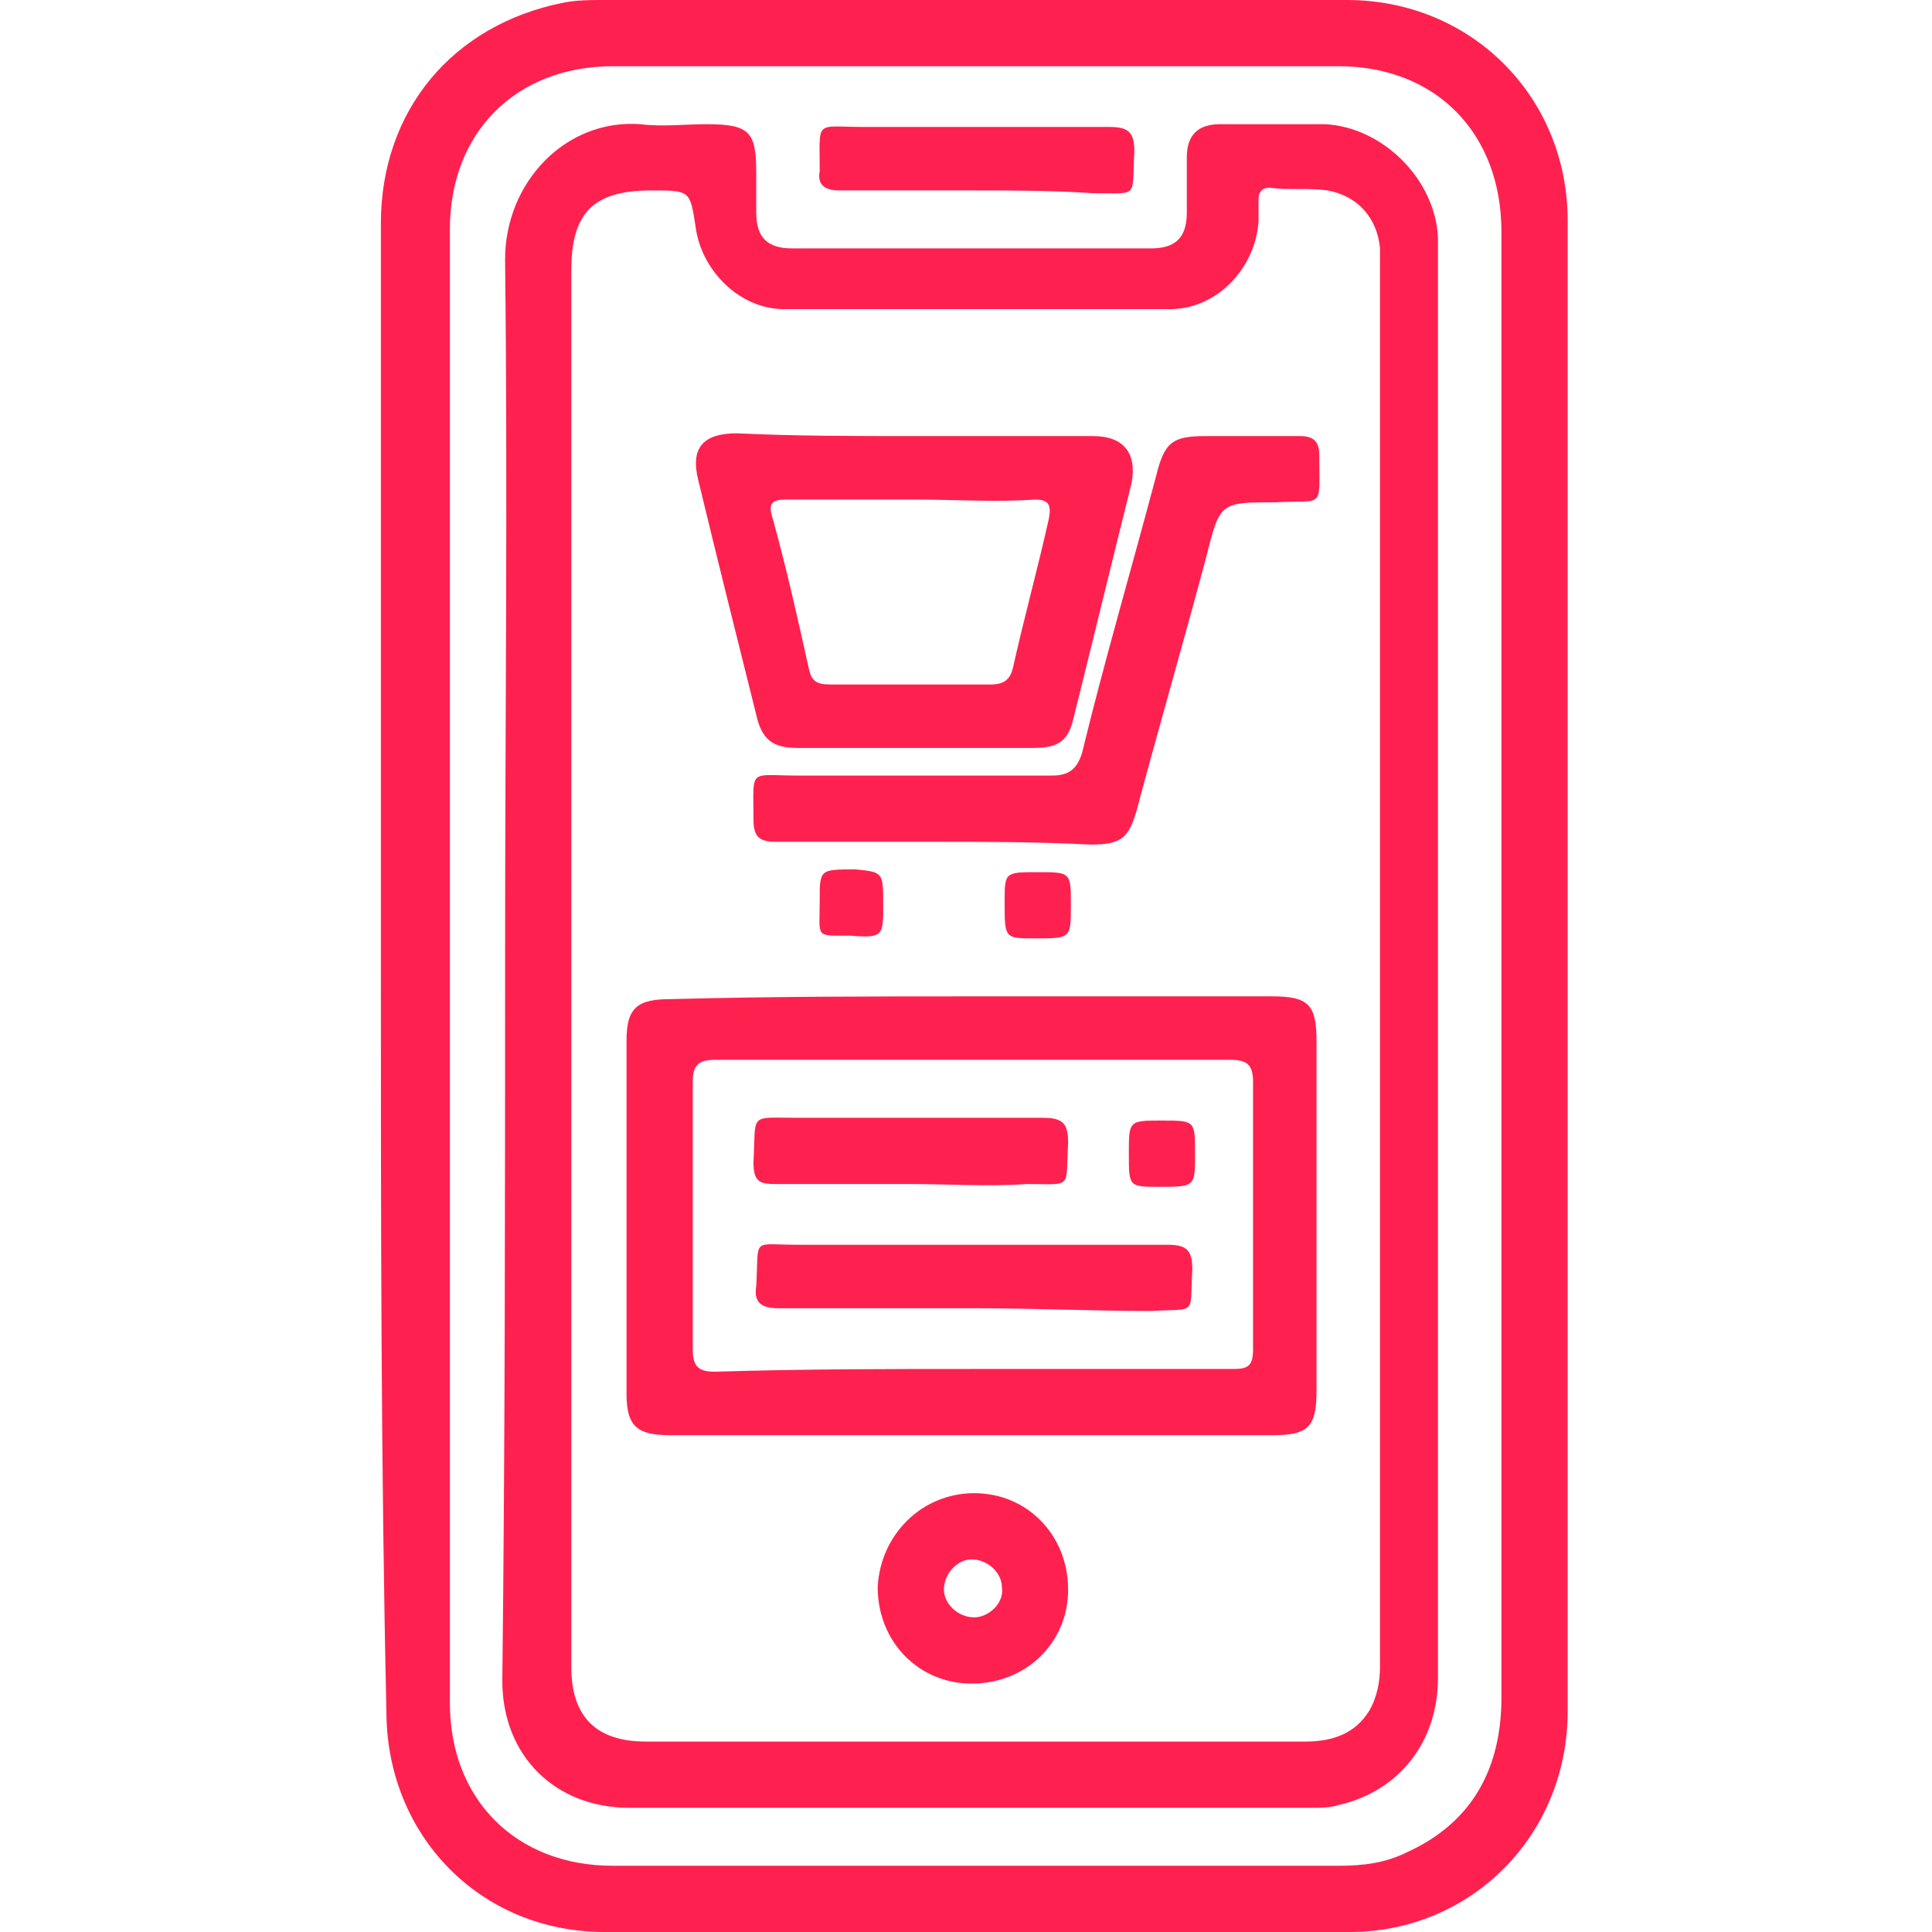 <?xml version="1.0" encoding="utf-8"?>
<!-- Generator: Adobe Illustrator 23.0.1, SVG Export Plug-In . SVG Version: 6.00 Build 0)  -->
<svg version="1.1" id="Layer_1" xmlns="http://www.w3.org/2000/svg" xmlns:xlink="http://www.w3.org/1999/xlink" x="0px" y="0px"
	 viewBox="0 0 70 70" style="enable-background:new 0 0 70 70;" xml:space="preserve">
<style type="text/css">
	.st0{clip-path:url(#SVGID_2_);}
	.st1{fill:#FE214F;}
</style>
<g>
	<defs>
		<rect id="SVGID_1_" width="70" height="70"/>
	</defs>
	<clipPath id="SVGID_2_">
		<use xlink:href="#SVGID_1_"  style="overflow:visible;"/>
	</clipPath>
	<g class="st0">
		<path class="st1" d="M13.8,35c0-9,0-17.9,0-26.9c0-4.1,2.6-7.2,6.6-8C20.9,0,21.4,0,21.8,0c9,0,18,0,27,0c4.5,0,8,3.5,8,8
			c0,18,0,36,0,54c0,4.5-3.5,8-7.9,8c-9,0-18,0-27,0c-4.5,0-7.9-3.5-7.9-8C13.8,53,13.8,44,13.8,35z M54.4,35c0-8.9,0-17.7,0-26.6
			c0-3.6-2.4-6-5.9-6c-8.8,0-17.6,0-26.3,0c-3.5,0-5.9,2.4-5.9,5.9c0,17.8,0,35.6,0,53.4c0,3.5,2.4,5.9,5.9,5.9c8.8,0,17.6,0,26.3,0
			c0.9,0,1.7-0.1,2.5-0.5c2.4-1.1,3.4-3.1,3.4-5.6C54.4,52.7,54.4,43.8,54.4,35z"/>
		<path class="st1" d="M18.3,34.9c0-8.5,0.1-17,0-25.5c0-2.8,2.2-5.1,4.9-4.9c0.8,0.1,1.6,0,2.4,0c1.6,0,1.8,0.3,1.8,1.8
			c0,0.5,0,0.9,0,1.4c0,0.9,0.4,1.3,1.3,1.3c4.3,0,8.7,0,13,0c0.9,0,1.3-0.4,1.3-1.3c0-0.7,0-1.3,0-2c0-0.8,0.4-1.2,1.2-1.2
			c1.3,0,2.5,0,3.8,0c2.1,0.1,4,2,4.1,4.1c0,0.2,0,0.4,0,0.6c0,17.2,0,34.4,0,51.6c0,2.3-1.4,4.1-3.6,4.6c-0.3,0.1-0.7,0.1-1,0.1
			c-8.2,0-16.4,0-24.7,0c-2.7,0-4.6-1.9-4.6-4.6C18.3,52.2,18.3,43.6,18.3,34.9z M20.7,35c0,8.5,0,17,0,25.4c0,1.8,0.9,2.7,2.7,2.7
			c1.9,0,3.8,0,5.7,0c6.1,0,12.1,0,18.2,0c1,0,1.8-0.3,2.3-1.1c0.3-0.5,0.4-1.1,0.4-1.6c0-16.9,0-33.9,0-50.8c0-0.2,0-0.4,0-0.6
			c-0.1-1.1-0.8-1.9-1.9-2.1c-0.7-0.1-1.4,0-2.1-0.1c-0.3,0-0.4,0.2-0.4,0.4c0,0.3,0,0.6,0,0.8c-0.1,1.7-1.5,3.2-3.2,3.2
			c-4.7,0-9.3,0-14,0c-1.6,0-3-1.4-3.2-3C25,6.9,25,6.9,23.6,6.9c-2.1,0-2.9,0.8-2.9,2.9C20.7,18.2,20.7,26.6,20.7,35z"/>
		<path class="st1" d="M35.3,6.9c-1.6,0-3.3,0-4.9,0c-0.5,0-0.8-0.2-0.7-0.7c0-1.9-0.2-1.6,1.6-1.6c3,0,6,0,8.9,0
			c0.7,0,0.9,0.2,0.9,0.9c-0.1,1.7,0.2,1.5-1.5,1.5C38.1,6.9,36.7,6.9,35.3,6.9z"/>
		<path class="st1" d="M35.3,36.1c3.6,0,7.2,0,10.8,0c1.3,0,1.6,0.3,1.6,1.6c0,4.2,0,8.4,0,12.7c0,1.3-0.3,1.6-1.6,1.6
			c-7.3,0-14.5,0-21.8,0c-1.2,0-1.6-0.3-1.6-1.5c0-4.3,0-8.5,0-12.8c0-1.2,0.4-1.5,1.6-1.5C28.1,36.1,31.7,36.1,35.3,36.1z
			 M35.3,49.6c3.1,0,6.2,0,9.4,0c0.5,0,0.7-0.1,0.7-0.7c0-3.2,0-6.5,0-9.7c0-0.6-0.2-0.8-0.8-0.8c-6.2,0-12.4,0-18.7,0
			c-0.6,0-0.8,0.2-0.8,0.8c0,3.2,0,6.4,0,9.7c0,0.6,0.2,0.8,0.8,0.8C29.1,49.6,32.2,49.6,35.3,49.6z"/>
		<path class="st1" d="M33.1,15.8c2.2,0,4.3,0,6.5,0c1.1,0,1.6,0.6,1.4,1.7c-0.7,2.8-1.4,5.7-2.1,8.5c-0.2,0.9-0.6,1.1-1.5,1.1
			c-2.8,0-5.7,0-8.5,0c-0.9,0-1.3-0.3-1.5-1.2c-0.7-2.8-1.4-5.6-2.1-8.5c-0.3-1.2,0.2-1.7,1.4-1.7C28.8,15.8,30.9,15.8,33.1,15.8z
			 M33.1,18.1c-1.5,0-3.1,0-4.6,0c-0.5,0-0.7,0.1-0.5,0.7c0.5,1.8,0.9,3.6,1.3,5.4c0.1,0.5,0.3,0.6,0.8,0.6c1.9,0,3.8,0,5.8,0
			c0.5,0,0.7-0.2,0.8-0.6c0.4-1.8,0.9-3.6,1.3-5.4c0.1-0.5,0-0.7-0.5-0.7C36.1,18.2,34.6,18.1,33.1,18.1z"/>
		<path class="st1" d="M33.8,30.5c-1.9,0-3.8,0-5.7,0c-0.6,0-0.8-0.2-0.8-0.8c0-1.9-0.2-1.6,1.6-1.6c3.1,0,6.1,0,9.2,0
			c0.6,0,0.9-0.2,1.1-0.8C40,24,41,20.6,41.9,17.2c0.3-1.2,0.6-1.4,1.8-1.4c1.1,0,2.3,0,3.4,0c0.5,0,0.7,0.2,0.7,0.7
			c0,2,0.2,1.6-1.6,1.7c-2,0-2,0-2.5,2c-0.8,3-1.7,6.1-2.5,9.1c-0.3,1.1-0.6,1.3-1.7,1.3C37.5,30.5,35.7,30.5,33.8,30.5z"/>
		<path class="st1" d="M35.3,54.1c1.9,0,3.4,1.5,3.4,3.5c0,1.9-1.5,3.4-3.5,3.4c-1.9,0-3.4-1.5-3.4-3.5
			C31.9,55.6,33.4,54.1,35.3,54.1z M36.3,57.5c0-0.5-0.5-1-1.1-1c-0.5,0-1,0.5-1,1.1c0,0.5,0.5,1,1.1,1
			C35.8,58.6,36.4,58.1,36.3,57.5z"/>
		<path class="st1" d="M32,32.8c0,1.1,0,1.2-1.2,1.1c-1.3,0-1.1,0.1-1.1-1.3c0-1.1,0-1.1,1.3-1.1C32,31.6,32,31.6,32,32.8z"/>
		<path class="st1" d="M37.6,31.6c1.2,0,1.2,0,1.2,1.2c0,1.2,0,1.2-1.3,1.2c-1.1,0-1.1,0-1.1-1.3C36.4,31.6,36.4,31.6,37.6,31.6z"/>
		<path class="st1" d="M35.3,47.4c-2.4,0-4.7,0-7.1,0c-0.6,0-0.9-0.2-0.8-0.8c0.1-1.8-0.2-1.5,1.5-1.5c4.5,0,9,0,13.4,0
			c0.7,0,0.9,0.2,0.9,0.9c-0.1,1.7,0.2,1.4-1.5,1.5C39.6,47.5,37.5,47.4,35.3,47.4z"/>
		<path class="st1" d="M33,42.9c-1.6,0-3.2,0-4.9,0c-0.6,0-0.8-0.1-0.8-0.8c0.1-1.8-0.2-1.6,1.6-1.6c3,0,6,0,8.9,0
			c0.7,0,0.9,0.2,0.9,0.9c-0.1,1.7,0.2,1.5-1.5,1.5C35.8,43,34.4,42.9,33,42.9z"/>
		<path class="st1" d="M42.1,40.6c1.2,0,1.2,0,1.2,1.2c0,1.2,0,1.2-1.3,1.2c-1.1,0-1.1,0-1.1-1.2C40.9,40.6,40.9,40.6,42.1,40.6z"/>
	</g>
</g>
</svg>
